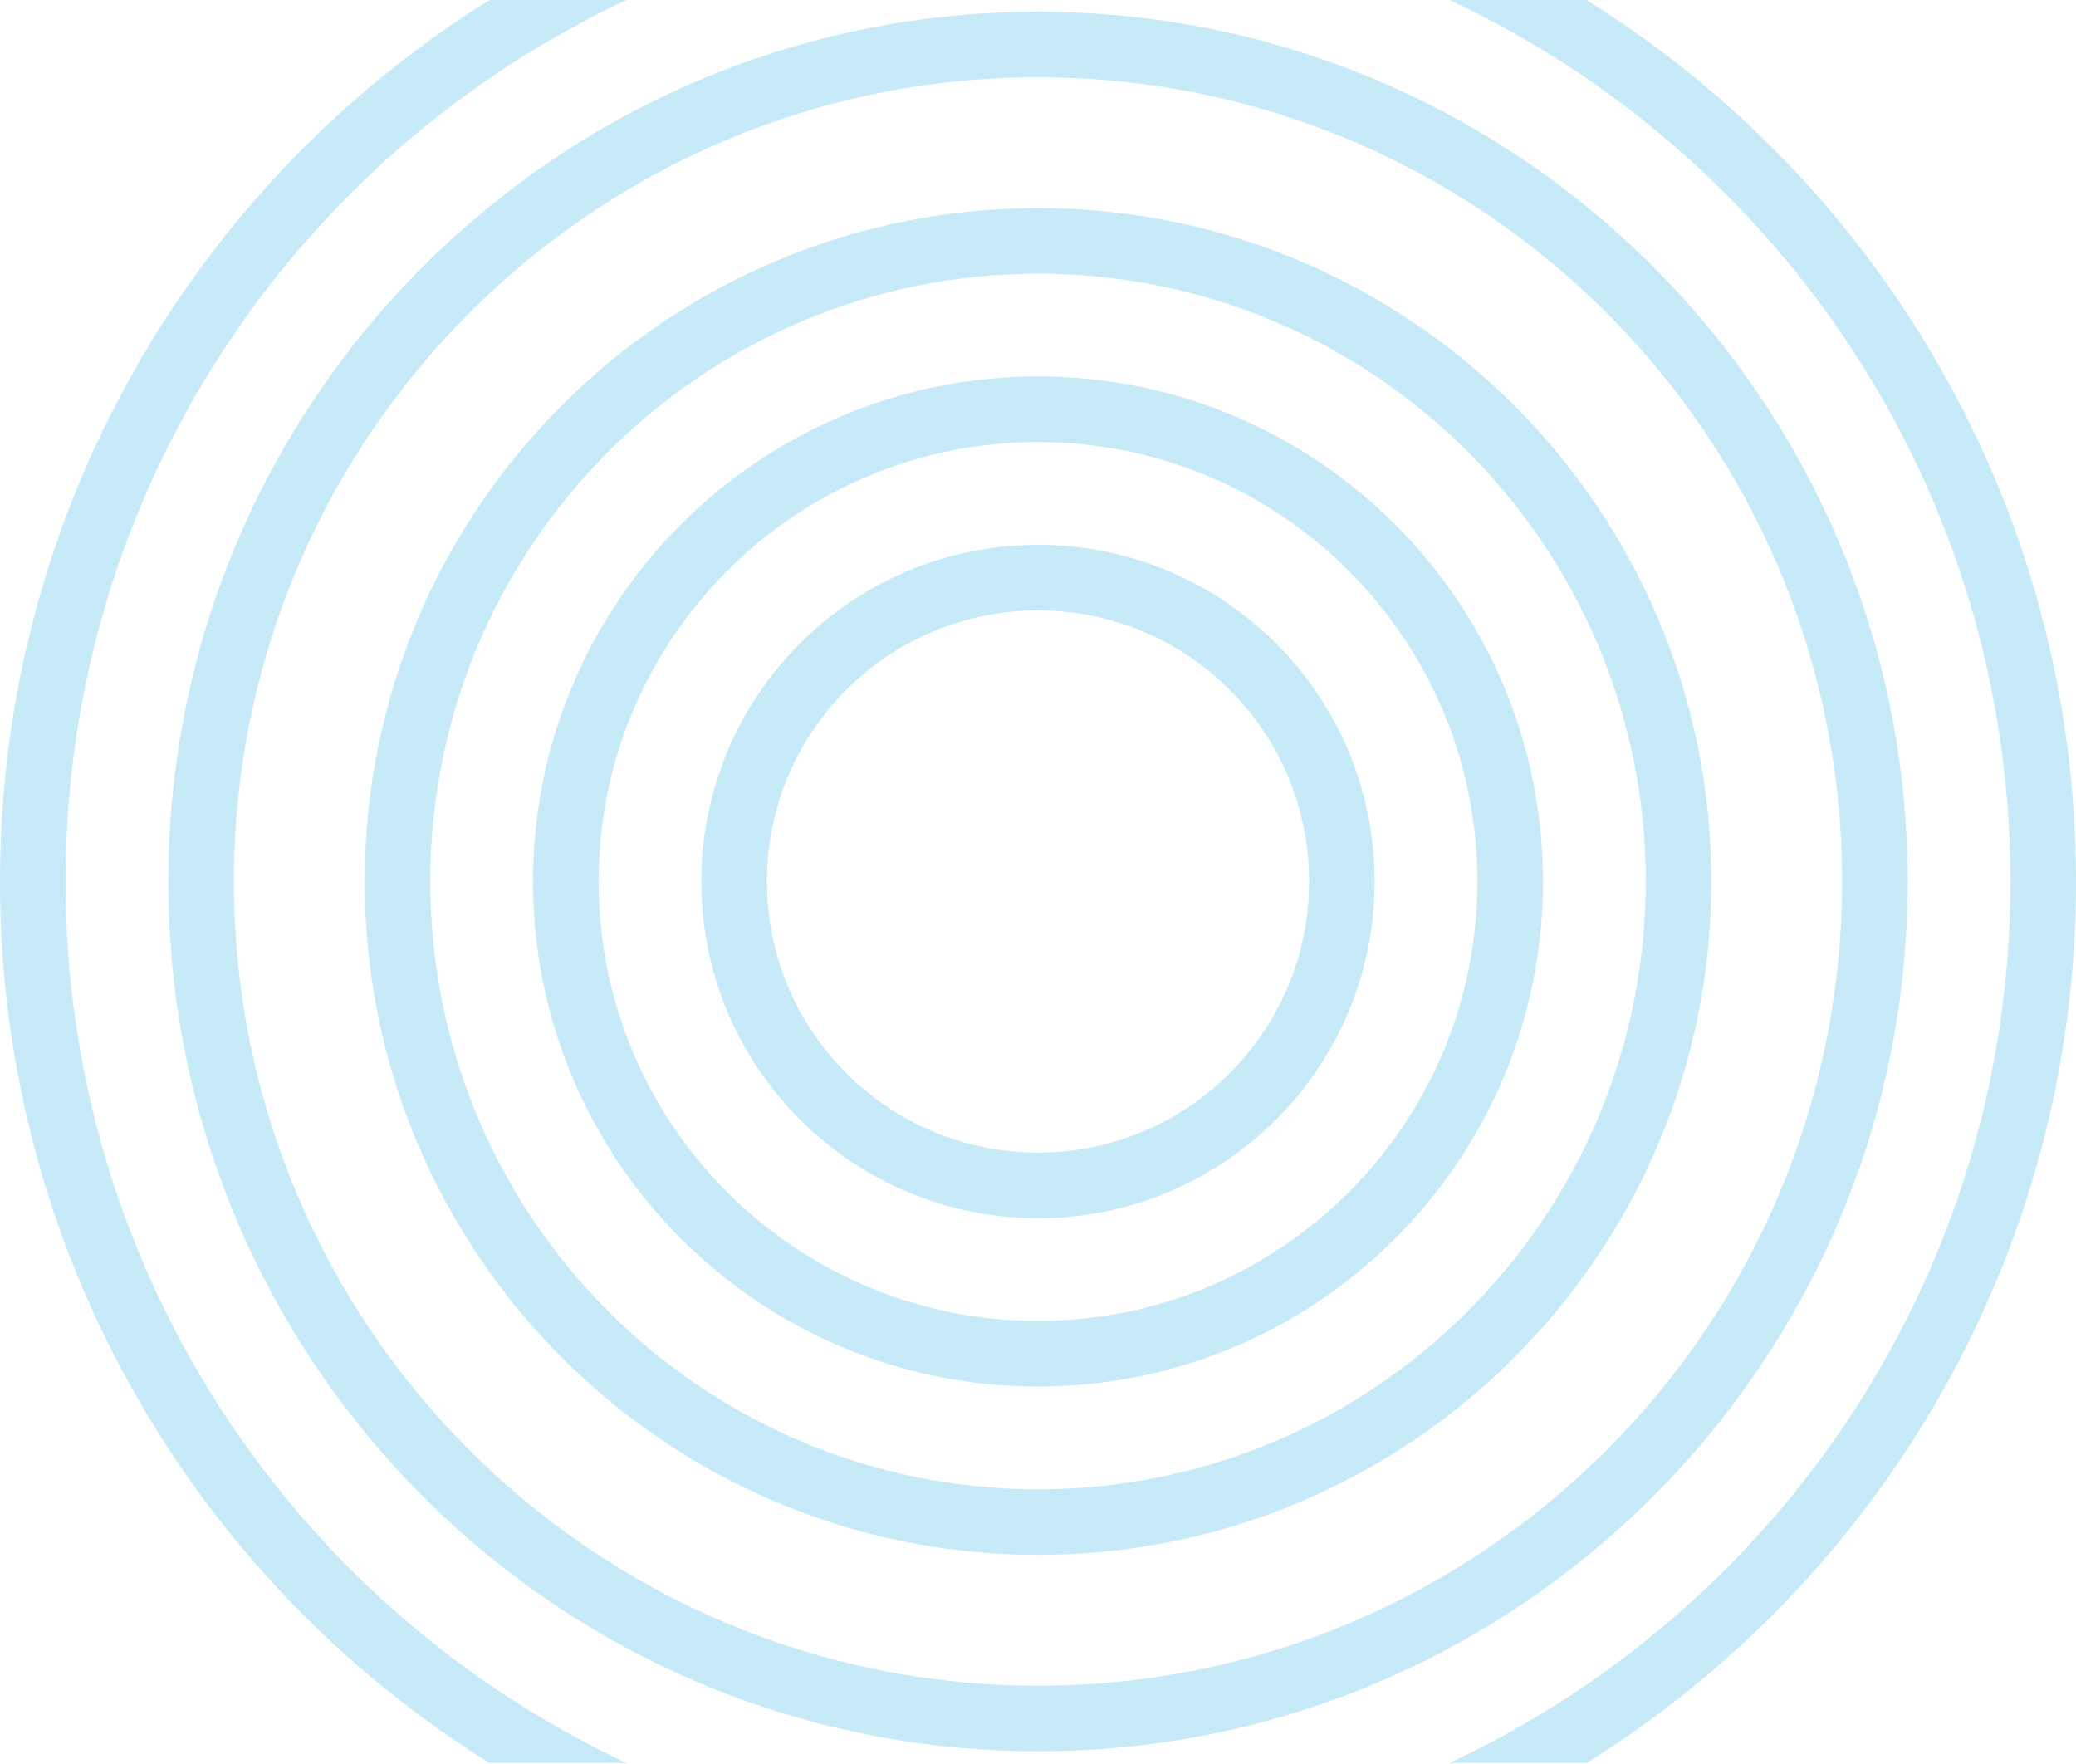 <svg width="339" height="288" viewBox="0 0 339 288" fill="none" xmlns="http://www.w3.org/2000/svg">
<path d="M236.679 287.853H259.073C307.065 257.921 339 204.653 339 143.926C339 83.199 307.065 29.931 259.073 0H236.679C290.799 25.305 328.295 80.237 328.295 143.926C328.295 207.616 290.799 262.548 236.679 287.853Z" fill="#C6EAF8"/>
<path d="M79.927 287.853H102.321C48.201 262.548 10.705 207.616 10.705 143.926C10.705 80.237 48.201 25.305 102.321 0L79.927 0C31.935 29.931 0 83.199 0 143.926C0 204.653 31.935 257.921 79.927 287.853Z" fill="#C6EAF8"/>
<path fill-rule="evenodd" clip-rule="evenodd" d="M169.5 198.899C199.861 198.899 224.473 174.287 224.473 143.926C224.473 113.566 199.861 88.953 169.5 88.953C139.139 88.953 114.527 113.566 114.527 143.926C114.527 174.287 139.139 198.899 169.5 198.899ZM169.5 188.194C193.948 188.194 213.768 168.375 213.768 143.926C213.768 119.478 193.948 99.659 169.5 99.659C145.052 99.659 125.232 119.478 125.232 143.926C125.232 168.375 145.052 188.194 169.5 188.194Z" fill="#C6EAF8"/>
<path fill-rule="evenodd" clip-rule="evenodd" d="M251.959 143.926C251.959 189.467 215.041 226.386 169.5 226.386C123.959 226.386 87.04 189.467 87.04 143.926C87.04 98.385 123.959 61.467 169.5 61.467C215.041 61.467 251.959 98.385 251.959 143.926ZM241.254 143.926C241.254 183.555 209.129 215.68 169.5 215.68C129.871 215.68 97.746 183.555 97.746 143.926C97.746 104.298 129.871 72.172 169.5 72.172C209.129 72.172 241.254 104.298 241.254 143.926Z" fill="#C6EAF8"/>
<path fill-rule="evenodd" clip-rule="evenodd" d="M169.5 253.872C230.221 253.872 279.446 204.648 279.446 143.926C279.446 83.205 230.221 33.98 169.5 33.98C108.779 33.98 59.554 83.205 59.554 143.926C59.554 204.648 108.779 253.872 169.5 253.872ZM169.5 243.167C224.309 243.167 268.741 198.735 268.741 143.926C268.741 89.117 224.309 44.686 169.5 44.686C114.691 44.686 70.259 89.117 70.259 143.926C70.259 198.735 114.691 243.167 169.5 243.167Z" fill="#C6EAF8"/>
<path fill-rule="evenodd" clip-rule="evenodd" d="M311.514 143.926C311.514 222.358 247.932 285.94 169.5 285.94C91.068 285.94 27.486 222.358 27.486 143.926C27.486 65.494 91.068 1.913 169.5 1.913C247.932 1.913 311.514 65.494 311.514 143.926ZM300.808 143.926C300.808 216.446 242.02 275.235 169.5 275.235C96.981 275.235 38.192 216.446 38.192 143.926C38.192 71.407 96.981 12.618 169.5 12.618C242.02 12.618 300.808 71.407 300.808 143.926Z" fill="#C6EAF8"/>
</svg>
